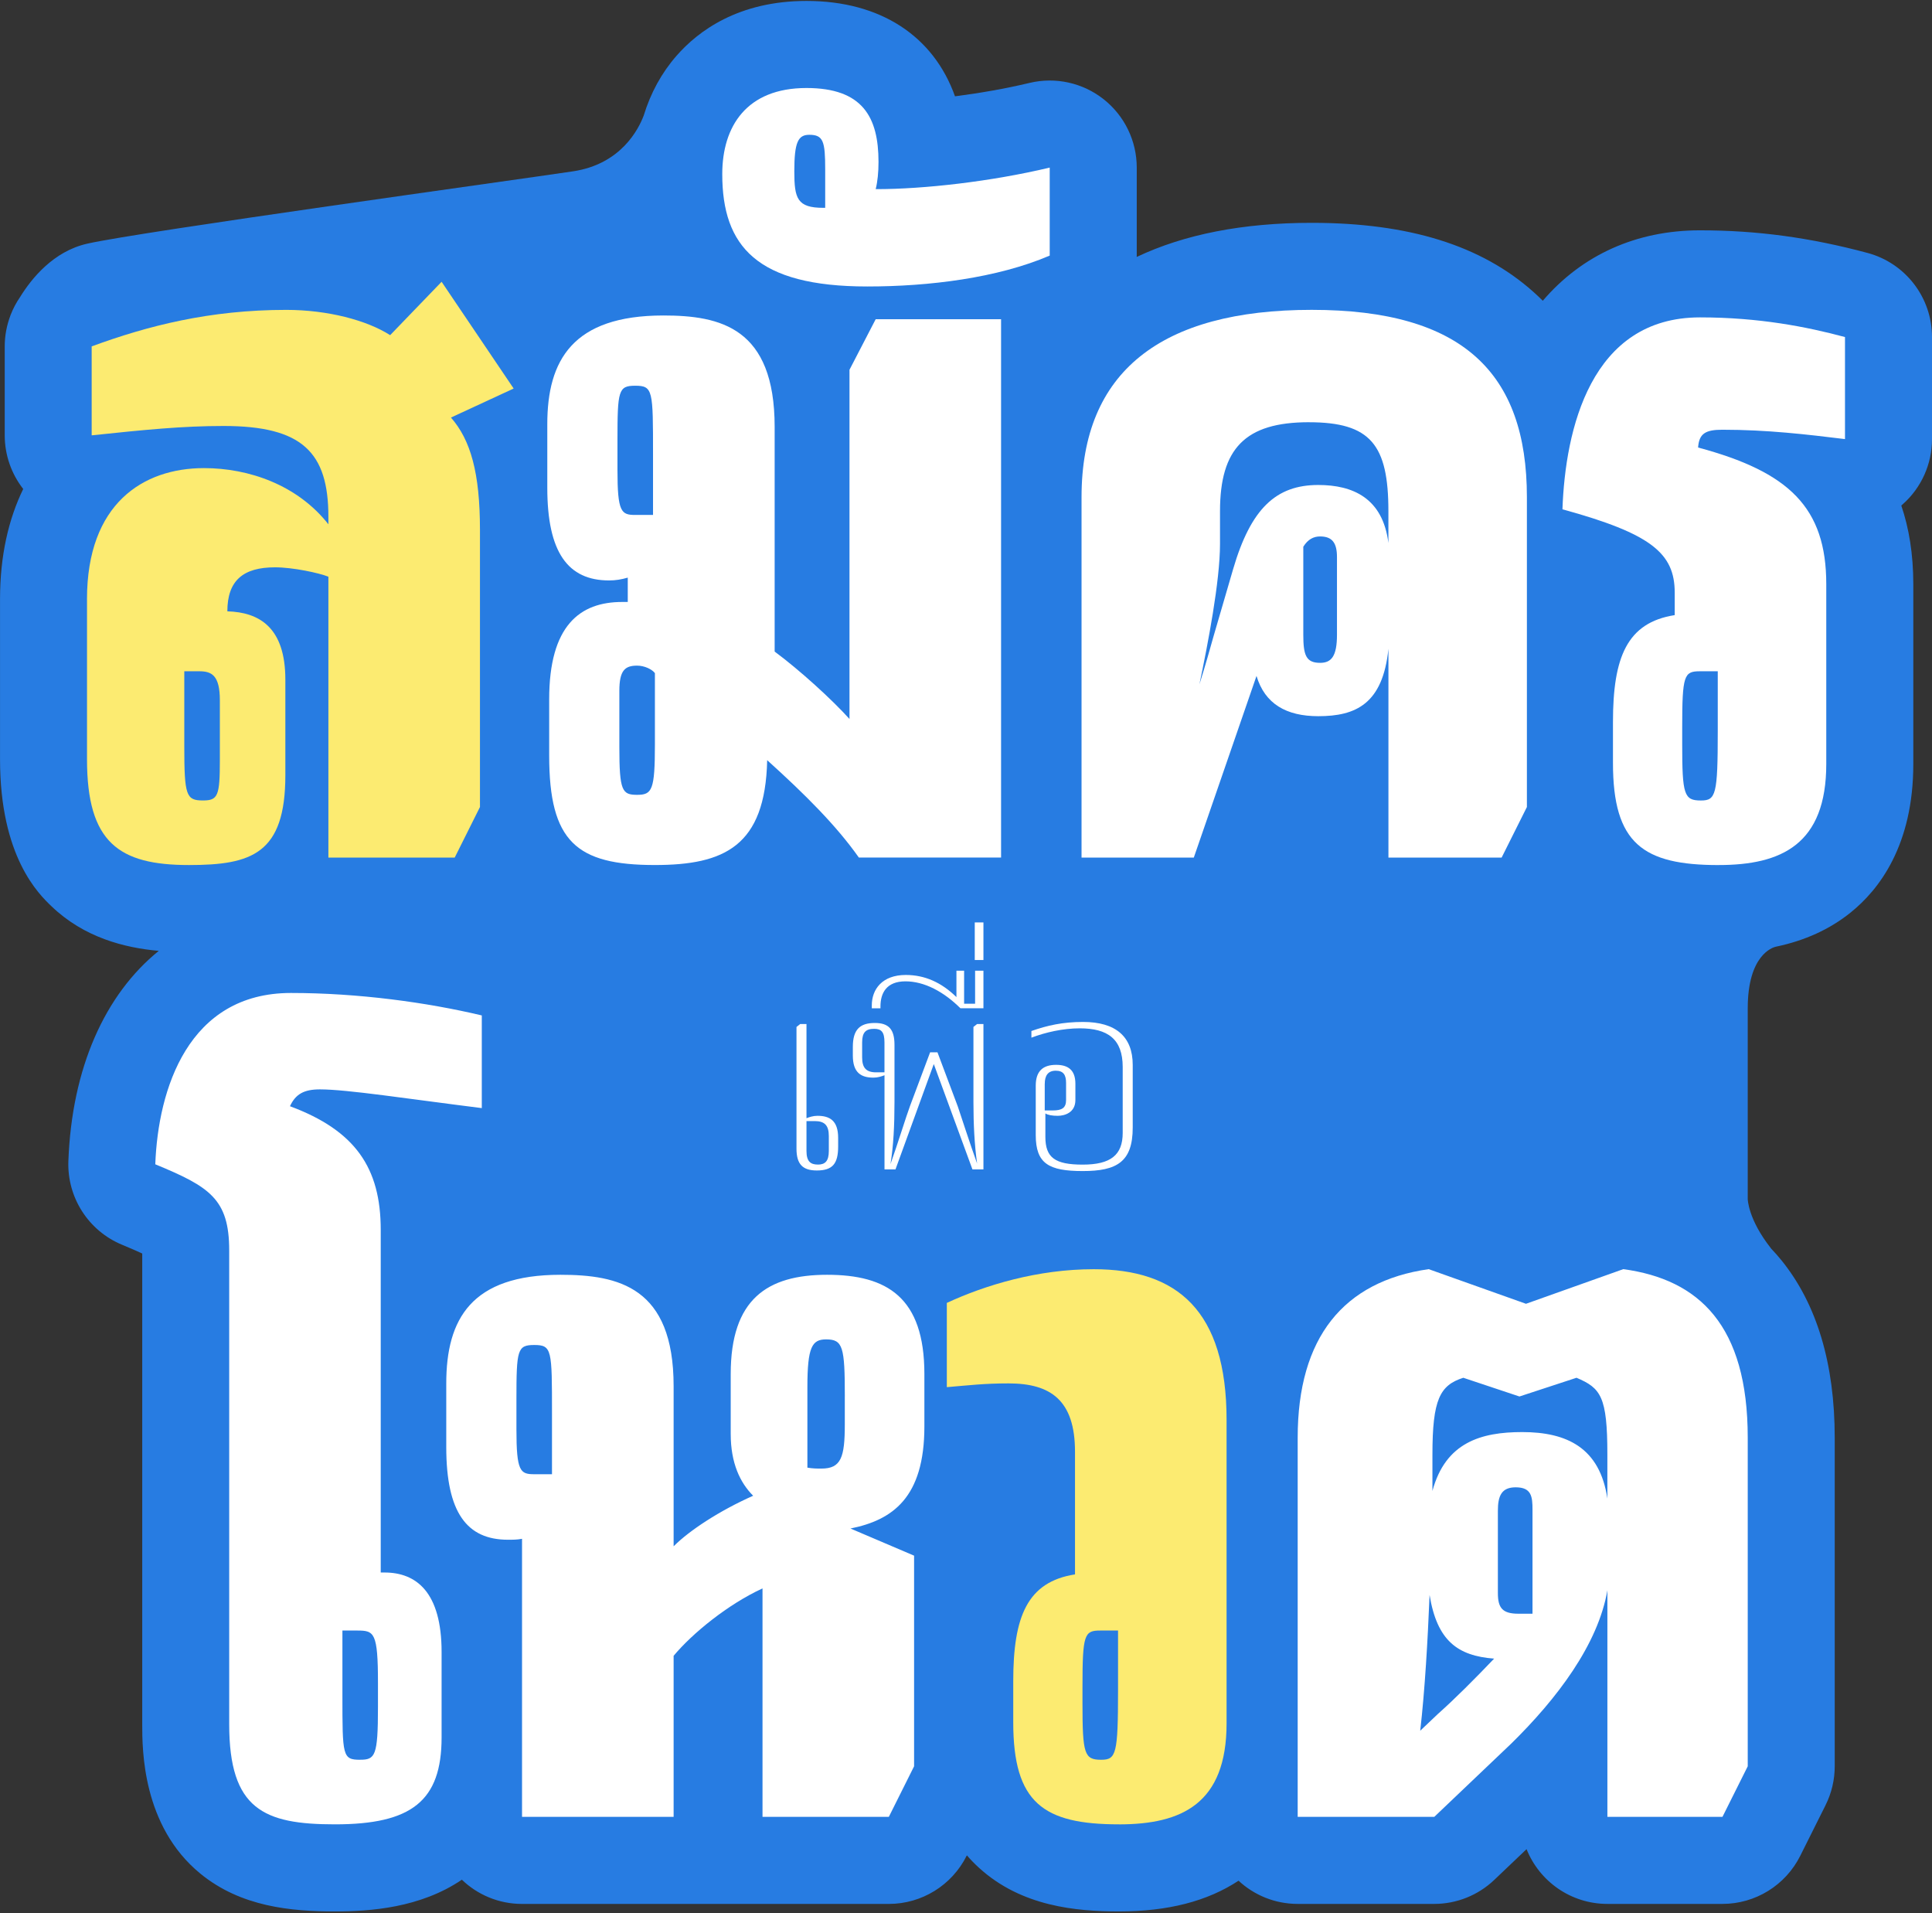 <svg width="200" height="198" viewBox="0 0 200 198" fill="none" xmlns="http://www.w3.org/2000/svg">
    <rect x="0" y="0" width="200" height="198" fill="#333333" stroke="none"/>
    <path
        d="M200 45.445V34.883C200 30.806 197.265 27.238 193.327 26.18C187.372 24.582 181.862 23.839 175.981 23.839C169.386 23.839 163.759 26.395 159.71 31.129C159.392 30.812 159.064 30.5 158.724 30.2C153.331 25.397 145.827 23.064 135.788 23.064C128.667 23.064 122.606 24.253 117.67 26.595C117.67 26.549 117.676 26.5 117.676 26.455V17.346C117.676 14.589 116.416 11.985 114.253 10.275C112.089 8.565 109.266 7.942 106.585 8.58C104.034 9.189 101.367 9.646 98.861 9.969C96.644 3.748 91.165 0.097 83.49 0.097C76.457 0.097 72.285 3.193 70.019 5.789C68.481 7.553 67.347 9.635 66.638 11.956C66.104 13.377 64.278 16.991 59.325 17.732C53.133 18.658 14.466 23.982 9.01 25.225C5.524 26.02 3.258 28.828 2.072 30.755C1.683 31.321 1.36 31.93 1.109 32.573C1.086 32.625 1.074 32.653 1.074 32.653H1.08C0.7 33.657 0.489 34.735 0.489 35.85V45.056C0.489 47.083 1.172 49.036 2.403 50.611C0.889 53.719 0.003 57.507 0.003 62.016V78.587C0.003 88.694 4.015 92.539 5.332 93.803C8.707 97.04 12.877 98.097 16.434 98.418C10.856 102.938 7.438 110.529 7.078 120.172C6.938 123.938 9.153 127.394 12.634 128.835C13.505 129.196 14.203 129.499 14.723 129.742V178.457C14.723 181.062 14.723 188.987 20.73 193.916C24.942 197.37 30.14 197.836 34.672 197.836C38.316 197.836 43.511 197.476 47.812 194.554C49.429 196.106 51.624 197.061 54.041 197.061H92.008C95.421 197.061 98.538 195.134 100.064 192.081L100.09 192.032C100.476 192.481 100.899 192.916 101.359 193.333C105.742 197.324 111.398 197.836 115.836 197.836C120.9 197.836 124.966 196.793 128.215 194.657C129.821 196.146 131.973 197.059 134.336 197.059H148.476C150.785 197.059 153.008 196.169 154.683 194.577L158.029 191.392C159.355 194.711 162.602 197.059 166.394 197.059H178.307C181.719 197.059 184.837 195.131 186.363 192.078L188.978 186.846C189.604 185.594 189.93 184.216 189.93 182.817V148.806C189.93 141.152 188.081 134.982 184.431 130.462C184.074 130.022 183.7 129.602 183.314 129.196H183.323C180.945 126.179 180.925 124.098 180.925 124.098V104.364C180.925 98.852 183.491 98.066 183.831 97.986C183.843 97.986 183.851 97.98 183.863 97.98C183.866 97.98 183.868 97.98 183.868 97.98C186.86 97.348 189.398 96.188 191.538 94.478C194.516 92.102 198.065 87.502 198.065 79.076V60.472C198.065 57.347 197.614 54.654 196.822 52.324C196.871 52.284 196.919 52.241 196.965 52.198C198.897 50.488 200 48.032 200 45.453V45.445Z"
        fill="#277CE2" />
    <path
        d="M9.005 62.016C9.005 52.132 14.817 48.45 21.113 48.45C25.762 48.45 30.797 50.194 33.995 54.265V53.49C33.995 46.803 31.283 44.09 23.147 44.09C18.886 44.09 15.011 44.478 9.49 45.059V35.852C15.303 33.72 21.693 32.073 29.637 32.073C33.898 32.073 37.967 33.139 40.388 34.689L45.714 29.165L53.173 40.213L46.683 43.218C48.718 45.542 49.686 48.936 49.686 54.845V83.528L47.072 88.76H33.995V59.689C33.026 59.3 30.314 58.719 28.474 58.719C25.182 58.719 23.536 60.075 23.536 63.274C26.828 63.371 29.54 64.921 29.54 70.347V80.231C29.54 88.371 26.053 89.534 19.564 89.534C12.299 89.534 9.007 87.21 9.007 78.584V62.013L9.005 62.016ZM21.015 82.85C22.564 82.85 22.759 82.367 22.759 78.684V72.483C22.759 69.867 21.887 69.478 20.627 69.478H19.078V77.229C19.078 82.364 19.272 82.85 21.015 82.85Z"
        fill="#FCEB71" />
    <path
        d="M56.851 72.383C56.851 64.726 60.045 62.305 64.406 62.305H64.986V59.786C64.309 59.98 63.726 60.077 63.049 60.077C58.788 60.077 56.656 57.17 56.656 50.485V43.895C56.656 37.305 59.271 32.653 68.667 32.653C74.577 32.653 80.192 33.914 80.192 44.184V67.439C82.807 69.378 86.102 72.38 87.939 74.416V38.271L90.651 33.039H103.631V88.757H88.908C86.585 85.463 83.387 82.264 79.418 78.679C79.223 87.593 74.963 89.532 67.796 89.532C59.66 89.532 56.851 87.11 56.851 78.195V72.38V72.383ZM67.601 53.296V46.997C67.601 40.407 67.601 39.924 65.761 39.924C64.018 39.924 63.92 40.407 63.92 45.545V48.647C63.92 53.007 64.309 53.298 65.761 53.298H67.601V53.296ZM67.796 69.67C67.504 69.281 66.73 68.895 65.955 68.895C64.695 68.895 64.115 69.381 64.115 71.511V77.326C64.115 81.881 64.406 82.267 65.955 82.267C67.504 82.267 67.796 81.784 67.796 77.035V69.67Z"
        fill="white" />
    <path
        d="M89.779 29.651C78.352 29.651 74.768 25.485 74.768 18.023C74.768 13.08 77.286 9.109 83.484 9.109C89.297 9.109 90.943 12.114 90.943 16.765C90.943 17.832 90.846 18.801 90.651 19.576H90.748C95.592 19.576 102.565 18.801 108.666 17.346V26.455C103.242 28.779 96.172 29.651 89.779 29.651ZM83.776 13.952C82.612 13.952 82.227 14.727 82.227 17.732C82.227 20.542 82.518 21.511 85.23 21.511H85.424V17.537C85.424 14.63 85.23 13.952 83.778 13.952H83.776Z"
        fill="white" />
    <path
        d="M130.073 69.961L123.583 88.76H111.961V51.452C111.961 38.466 120.194 32.07 135.788 32.07C151.382 32.07 158.064 38.563 158.064 51.452V83.528L155.449 88.76H143.73V67.151C143.149 72.869 140.34 74.127 136.465 74.127C133.173 74.127 130.944 72.866 130.073 69.961ZM135.497 43.701C128.91 43.701 126.295 46.414 126.295 52.907V56.298C126.295 60.175 125.035 66.668 124.163 70.833C124.743 68.992 125.326 66.956 125.615 65.893L127.649 58.917C129.49 52.618 132.105 50.197 136.463 50.197C140.046 50.197 143.147 51.554 143.727 56.203V52.91C143.727 46.031 141.886 43.703 135.494 43.703L135.497 43.701ZM136.66 68.606C137.823 68.606 138.403 67.928 138.403 65.698V57.656C138.403 56.203 137.917 55.523 136.66 55.523C135.982 55.523 135.399 55.815 134.917 56.589V65.698C134.917 67.831 135.208 68.606 136.66 68.606Z"
        fill="white" />
    <path
        d="M177.919 89.537C170.074 89.537 166.974 87.307 166.974 78.976V74.713C166.974 68.026 168.426 64.44 173.366 63.666V61.341C173.366 57.27 170.946 55.237 161.744 52.715C162.036 44.478 164.651 32.85 175.981 32.85C182.082 32.85 187.023 33.82 190.993 34.886V45.447C187.02 44.962 182.954 44.478 178.305 44.478C176.561 44.478 175.884 44.867 175.787 46.32C185.183 48.838 189.055 52.521 189.055 60.466V79.07C189.055 87.404 184.406 89.534 177.916 89.534L177.919 89.537ZM177.822 69.478H175.981C174.335 69.478 174.141 69.867 174.141 75.293V77.037C174.141 82.269 174.335 82.853 176.078 82.853C177.627 82.853 177.822 82.272 177.822 75.682V69.481V69.478Z"
        fill="white" />
    <path
        d="M39.419 162.758H39.807C43.099 162.758 45.714 164.794 45.714 170.995V179.813C45.714 186.403 42.614 188.824 34.672 188.824C27.311 188.824 23.727 187.275 23.727 178.455V129.421C23.727 124.092 21.693 122.831 16.075 120.507C16.366 112.756 19.464 102.775 30.117 102.775C37.09 102.775 44.16 103.744 49.875 105.099V114.691C42.125 113.722 35.927 112.753 33.118 112.753C31.472 112.753 30.6 113.236 30.017 114.497C36.795 117.016 39.413 120.893 39.413 127.289V162.755L39.419 162.758ZM37.287 182.137C38.836 182.137 39.127 181.748 39.127 176.71V174.192C39.127 168.96 38.739 168.765 36.995 168.765H35.447V175.453C35.447 181.751 35.447 182.14 37.287 182.14V182.137Z"
        fill="white" />
    <path
        d="M78.935 164.405C75.351 166.052 71.67 169.057 69.733 171.381V188.05H54.041V159.27C53.556 159.367 53.073 159.367 52.59 159.367C48.329 159.367 46.197 156.557 46.197 149.775V143.185C46.197 136.498 48.812 131.943 58.014 131.943C64.018 131.943 69.733 133.204 69.733 143.474V160.045C71.379 158.398 74.48 156.362 77.966 154.813C76.609 153.458 75.643 151.422 75.643 148.417V142.216C75.643 134.465 79.421 131.943 85.619 131.943C91.817 131.943 95.692 134.268 95.692 142.216V147.642C95.692 155.007 92.4 157.332 88.039 158.204L94.626 161.014V182.817L92.011 188.05H78.935V164.405ZM57.142 152.583V146.284C57.142 139.694 57.142 139.211 55.302 139.211C53.559 139.211 53.461 139.694 53.461 144.832V147.934C53.461 152.294 53.85 152.586 55.302 152.586H57.142V152.583ZM87.456 144.54C87.456 139.405 87.262 138.63 85.519 138.63C84.067 138.63 83.581 139.405 83.581 143.571V151.905C84.161 152.002 84.55 152.002 85.033 152.002C87.068 152.002 87.453 150.839 87.453 147.448V144.54H87.456Z"
        fill="white" />
    <path
        d="M115.836 188.824C107.992 188.824 104.891 186.594 104.891 178.263V174C104.891 167.313 106.343 163.727 111.284 162.953V150.258C111.284 144.929 108.766 143.185 104.408 143.185C101.89 143.185 100.339 143.379 98.015 143.574V134.854C101.988 133.012 107.411 131.366 113.221 131.366C121.84 131.366 126.975 135.628 126.975 146.968V178.363C126.975 186.697 122.326 188.827 115.836 188.827V188.824ZM115.739 168.765H113.898C112.252 168.765 112.058 169.154 112.058 174.58V176.325C112.058 181.557 112.252 182.14 113.995 182.14C115.544 182.14 115.739 181.559 115.739 174.969V168.768V168.765Z"
        fill="#FCEB71" />
    <path
        d="M148.476 188.05H134.336V148.803C134.336 138.433 139.083 132.621 147.896 131.36L157.969 134.945L168.043 131.36C175.887 132.426 180.925 137.175 180.925 148.803V182.815L178.31 188.047H166.397V164.597C165.428 170.218 161.167 175.838 156.42 180.487L148.479 188.047L148.476 188.05ZM154.674 171.673C150.897 171.381 148.765 169.832 147.99 165.083C147.796 169.832 147.507 174.869 147.022 179.132L148.862 177.388C150.605 175.838 152.64 173.803 154.674 171.67V171.673ZM148.282 154.327C149.636 149.289 153.317 148.223 157.581 148.223C162.23 148.223 165.619 149.869 166.394 155.102V150.547C166.394 144.54 165.716 143.668 163.199 142.602L157.292 144.54L151.48 142.602C149.059 143.377 148.285 144.832 148.285 150.547V154.327H148.282ZM158.644 167.021V156.265C158.644 154.907 158.547 153.941 156.901 153.941C155.449 153.941 155.06 154.813 155.06 156.362V164.891C155.06 166.441 155.546 167.024 157.192 167.024H158.644V167.021Z"
        fill="white" />
    <path
        d="M82.452 106.294L82.832 105.991H83.487V115.738C83.764 115.626 84.178 115.489 84.624 115.489C85.902 115.489 86.765 115.987 86.765 117.779V118.663C86.765 120.458 86.179 121.147 84.556 121.147C83.073 121.147 82.452 120.484 82.452 118.883V106.294ZM84.661 120.538C85.421 120.538 85.799 120.178 85.799 119.129V117.582C85.799 116.504 85.384 116.035 84.35 116.035H83.487V119.126C83.487 120.204 83.901 120.535 84.661 120.535V120.538Z"
        fill="white" />
    <path
        d="M96.666 110.131L92.7 121.036H91.563V111.289C91.285 111.401 90.871 111.538 90.425 111.538C89.148 111.538 88.285 111.04 88.285 109.248V108.364C88.285 106.569 89.011 105.88 90.562 105.88C92.011 105.88 92.597 106.543 92.597 108.144V114.08C92.597 116.481 92.494 118.58 92.183 120.484C92.943 118.36 93.803 115.543 94.217 114.437L96.286 108.916H97.046L99.15 114.52C99.53 115.624 100.393 118.331 101.15 120.427C100.876 118.465 100.77 116.37 100.77 114.077V106.291L101.15 105.988H101.805V121.036H100.667L96.666 110.131ZM91.56 110.986V107.895C91.56 106.818 91.248 106.486 90.491 106.486C89.628 106.486 89.248 106.846 89.248 107.895V109.442C89.248 110.52 89.662 110.989 90.697 110.989H91.56V110.986Z"
        fill="white" />
    <path
        d="M99.01 103.201V100.468H99.804V103.89H100.942V100.468H101.805V104.359H99.424C97.698 102.646 95.698 101.571 93.732 101.571C91.766 101.571 91.145 102.786 91.145 104.167V104.362H90.248V104.059C90.248 102.403 91.317 100.911 93.766 100.911C95.732 100.911 97.458 101.683 99.01 103.201Z"
        fill="white" />
    <path d="M100.907 99.364V95.473H101.805V99.364H100.907Z" fill="white" />
    <path
        d="M107.22 112.367C107.22 110.849 107.98 110.214 109.323 110.214C110.532 110.214 111.324 110.712 111.324 112.175V113.859C111.324 115.157 110.22 115.489 109.495 115.489C108.909 115.489 108.46 115.406 108.217 115.24V117.671C108.217 119.823 109.217 120.541 112.081 120.541C114.944 120.541 116.222 119.575 116.222 117.256V110.437C116.222 107.538 114.67 106.434 111.772 106.434C110.046 106.434 108.22 106.849 106.771 107.401V106.712C108.426 106.131 110.015 105.774 112.118 105.774C115.499 105.774 117.259 107.292 117.259 110.22V116.707C117.259 120.27 115.604 121.207 112.084 121.207C108.563 121.207 107.22 120.435 107.22 117.479V112.373V112.367ZM108.151 112.173V114.934H108.98C109.912 114.934 110.36 114.686 110.36 113.857V112.09C110.36 111.261 110.086 110.82 109.292 110.82C108.497 110.82 108.154 111.318 108.154 112.173H108.151Z"
        fill="white" />
</svg>
    